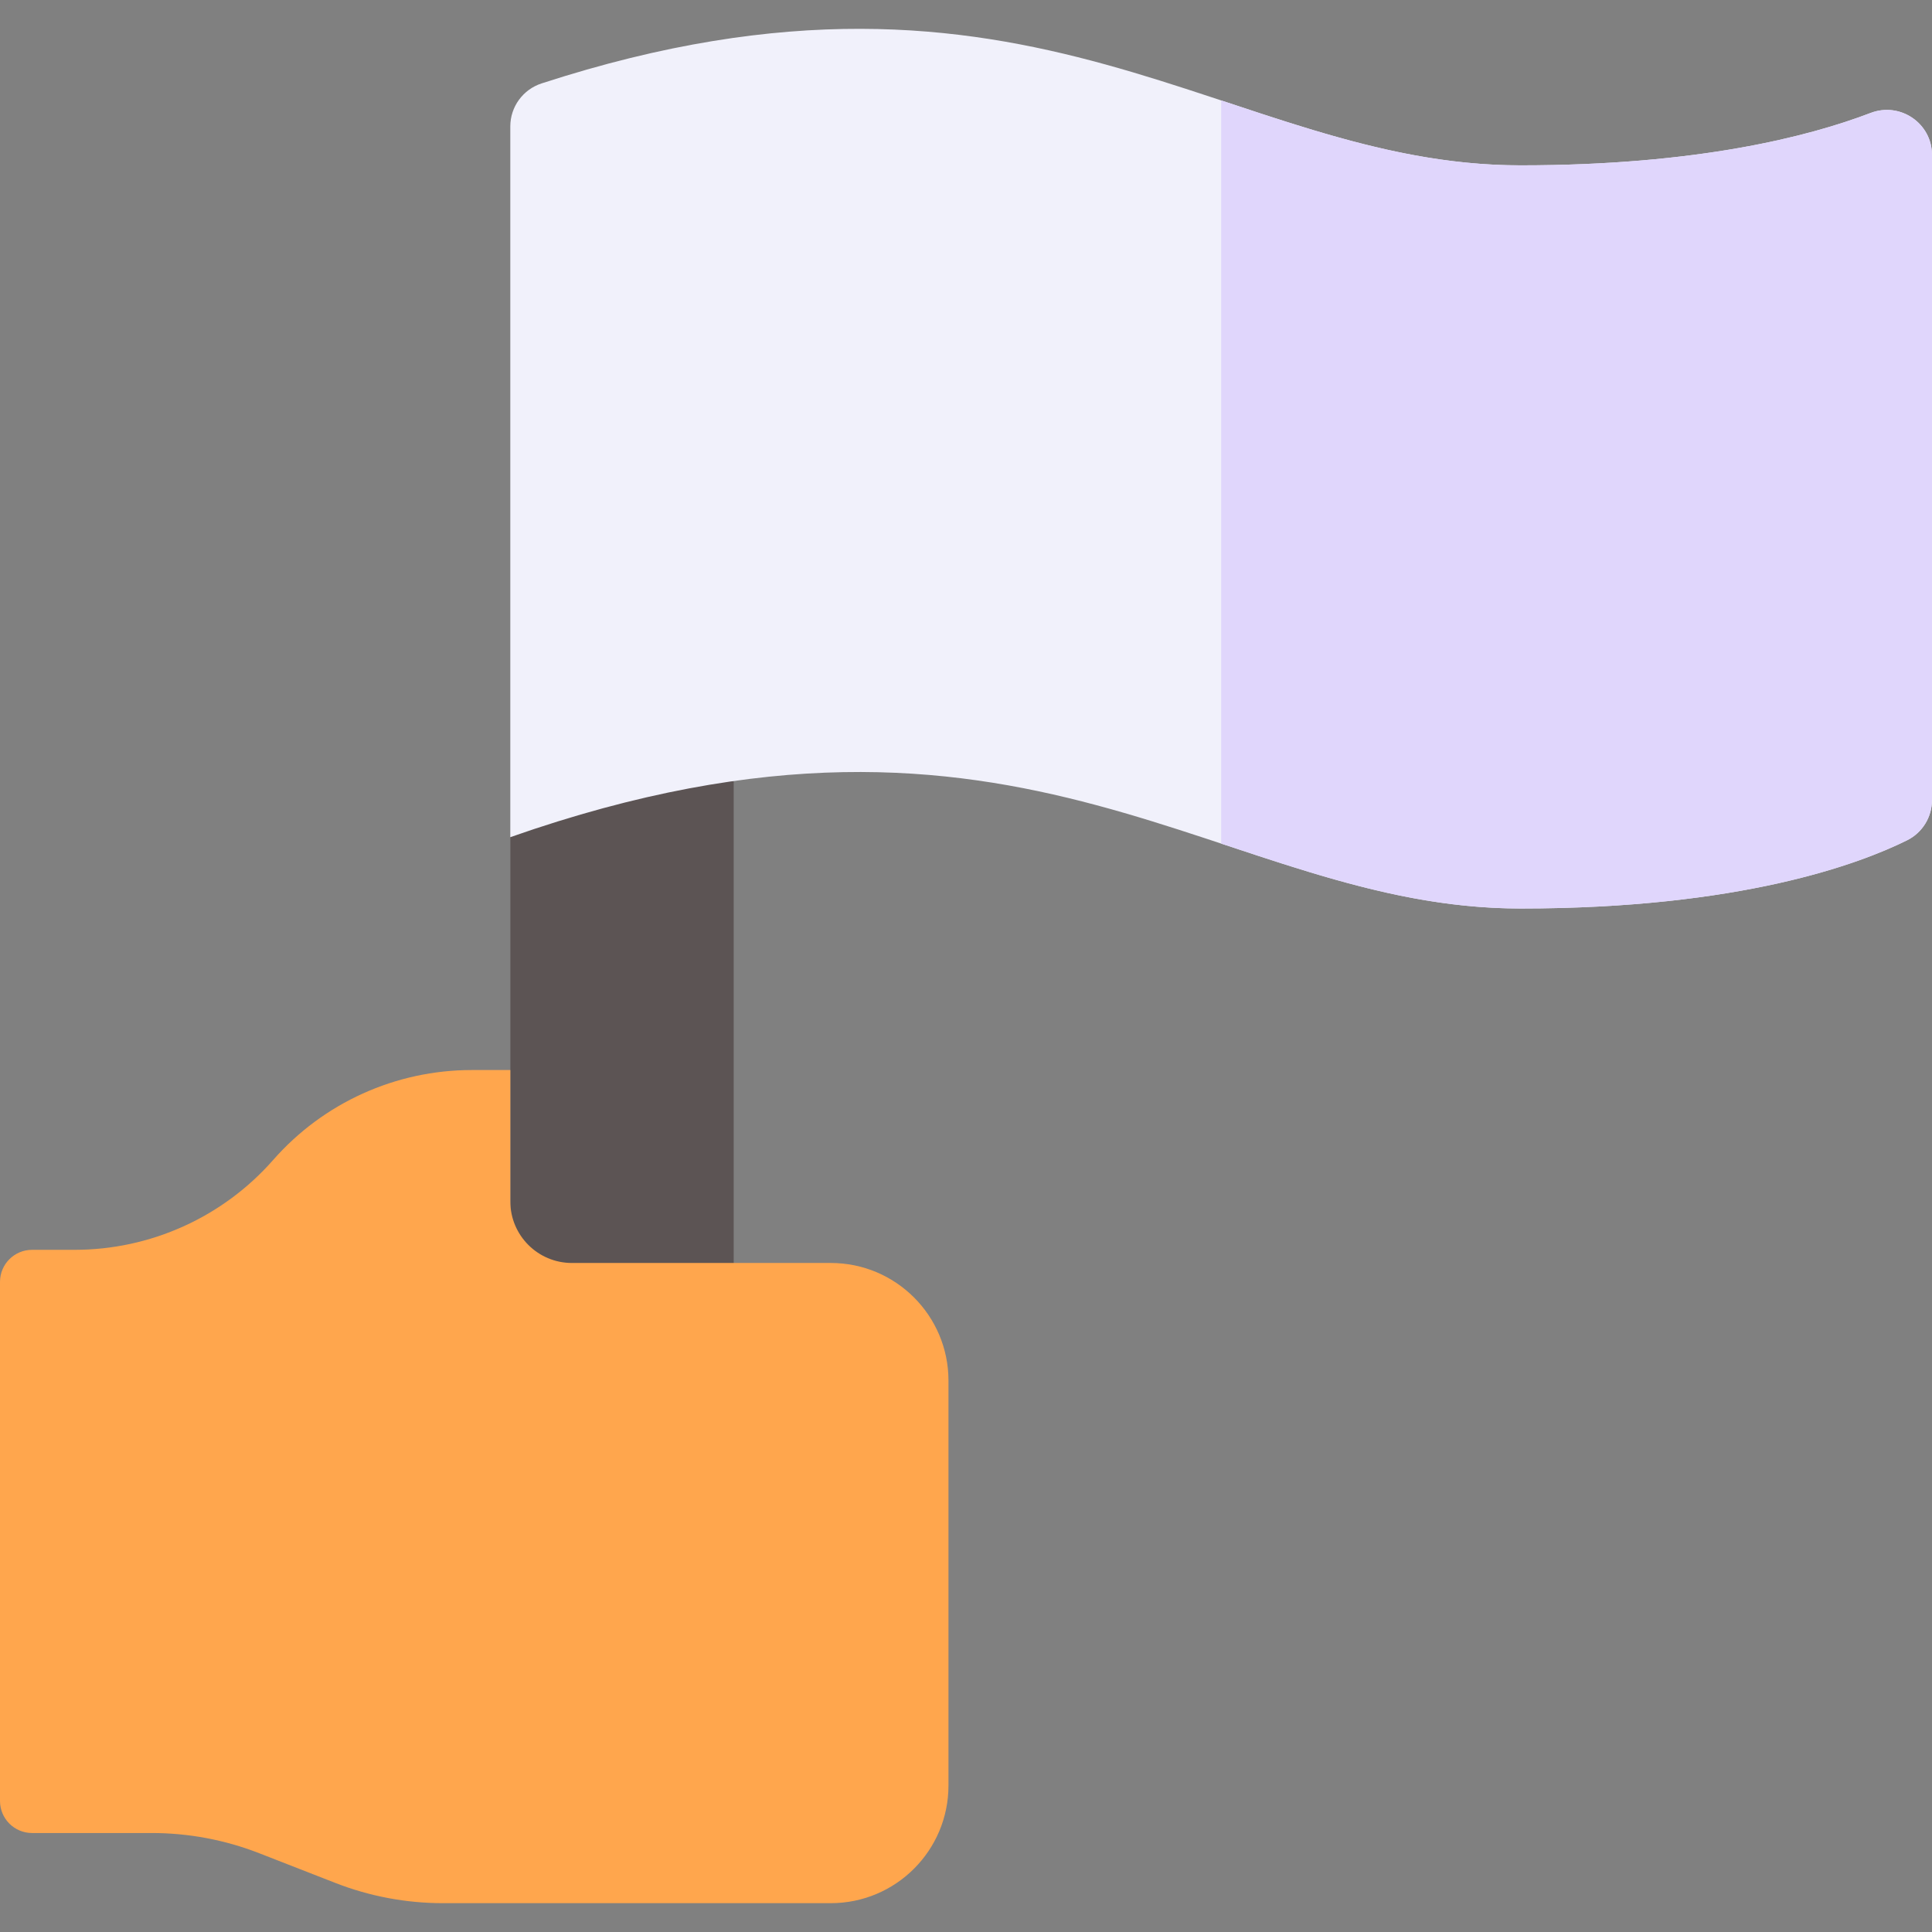 <svg id="Layer_1" enable-background="new 0 0 512 512" height="512" viewBox="0 0 512 512" width="512" xmlns="http://www.w3.org/2000/svg"><rect x="0" y="0" width="512" height="512" fill="#808080" stroke="none"/><g><path d="m194.438 343.83h-59.185v-121.972l59.185-23.974z" fill="#5c5454"/><path d="m0 339.709v137.563c0 4.691 3.803 8.495 8.495 8.495h31.731c9.742 0 19.399 1.818 28.475 5.359l20.178 7.874c9.076 3.542 18.733 5.359 28.475 5.359h102.815c17.224 0 31.186-13.962 31.186-31.186v-107.286c0-17.224-13.962-31.186-31.186-31.186h-68.61c-9.014 0-16.322-7.308-16.322-16.322v-34.808h-10.219c-20.15 0-39.324 8.68-52.619 23.822-13.295 15.142-32.469 23.822-52.619 23.822h-11.285c-4.692 0-8.495 3.803-8.495 8.494z" fill="#ffa64d"/><path d="m135.236 221.858c136.319-47.847 188.526 18.906 267.76 18.906 58.304 0 89.825-11.833 102.409-18.085 4.052-2.013 6.595-6.163 6.595-10.687v-170.91c0-8.403-8.424-14.149-16.273-11.148-16.336 6.245-45.89 13.883-92.731 13.883-77.608 0-129.288-64.042-259.474-21.709-4.933 1.604-8.286 6.195-8.286 11.383z" fill="#f1f1fb"/><path d="m495.727 29.934c-16.336 6.245-45.89 13.883-92.731 13.883-28.21 0-52.996-8.462-79.37-17.201v196.947c26.374 8.739 51.16 17.201 79.37 17.201 58.304 0 89.825-11.833 102.409-18.085 4.052-2.013 6.595-6.162 6.595-10.687v-170.91c0-8.404-8.424-14.149-16.273-11.148z" fill="#e0d6fc"/></g></svg>
